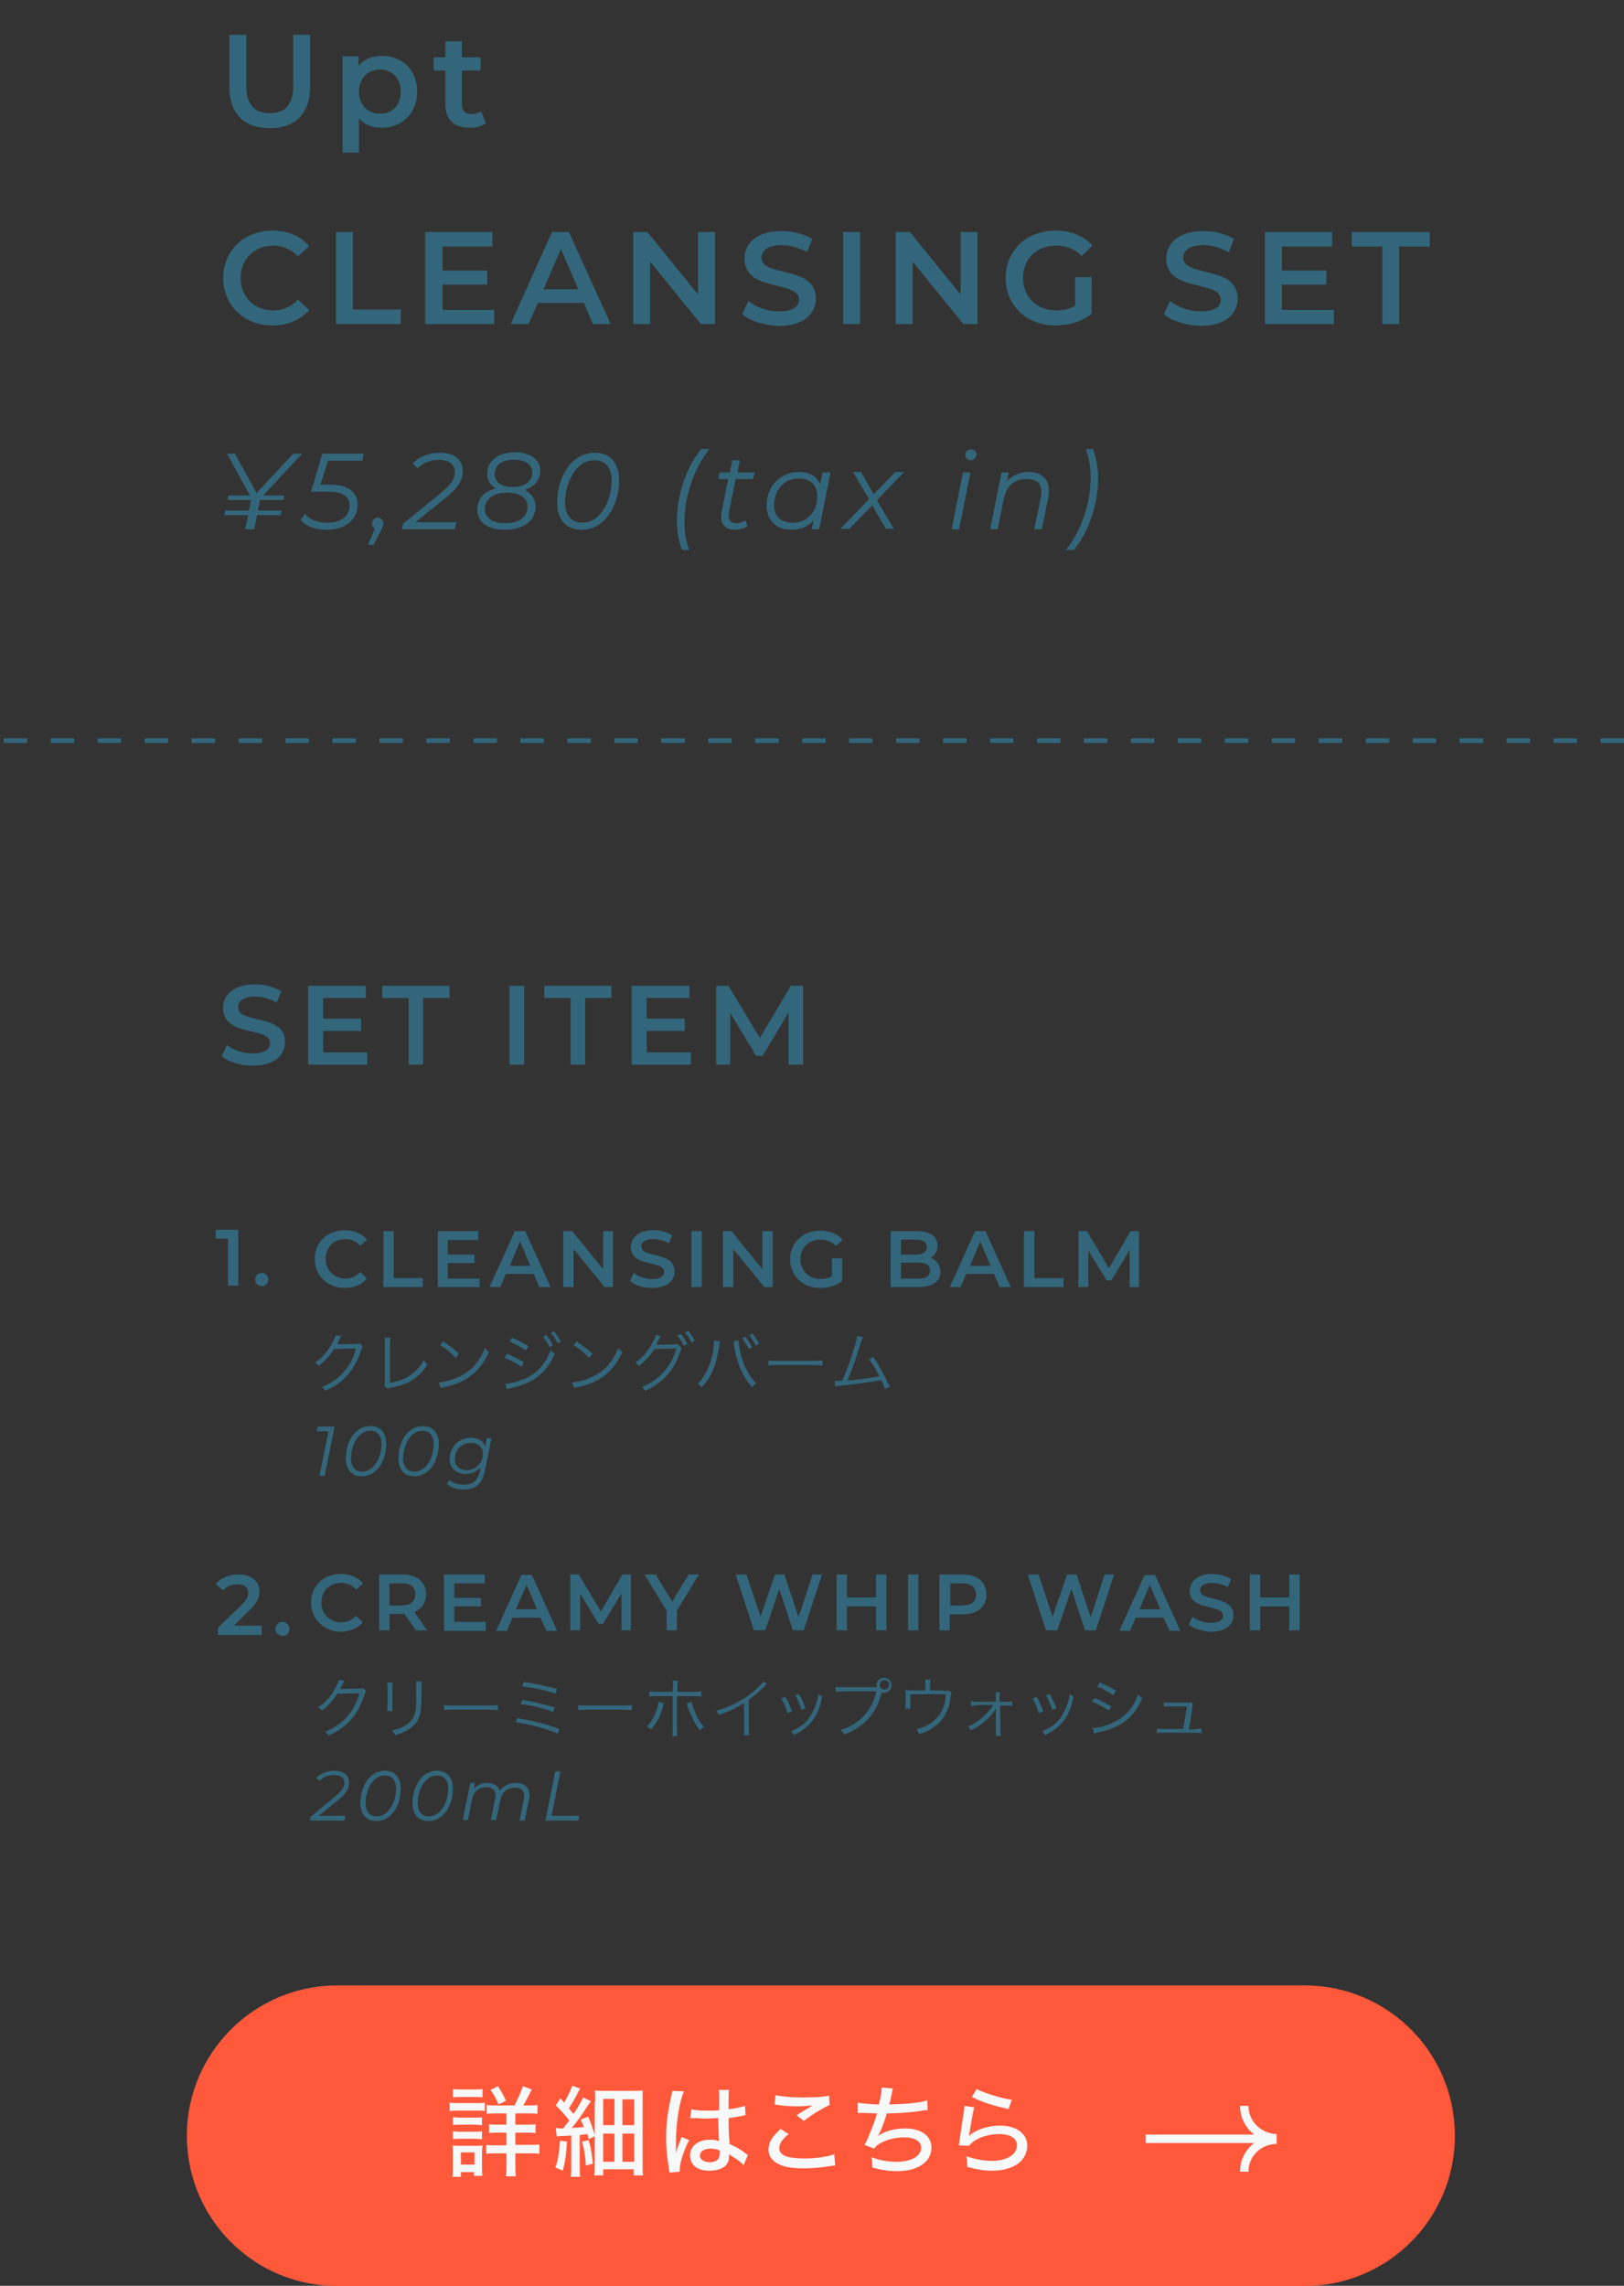 <?xml version="1.0" encoding="utf-8"?>
<!-- Generator: Adobe Illustrator 25.4.1, SVG Export Plug-In . SVG Version: 6.00 Build 0)  -->
<svg version="1.1" id="レイヤー_1" xmlns="http://www.w3.org/2000/svg" xmlns:xlink="http://www.w3.org/1999/xlink" x="0px"
	 y="0px" viewBox="0 0 345.8 486.7" style="enable-background:new 0 0 345.8 486.7;" xml:space="preserve">
<rect x="0" y="0" width="345.8" height="486.7" fill="#333333" stroke="none"/>
<style type="text/css">
	.st0{enable-background:new    ;}
	.st1{fill:#33667A;}
	.st2{fill:none;stroke:#32667A;stroke-dasharray:5;}
	.st3{fill:#FF583B;}
	.st4{fill:#F7F8F8;}
</style>
<g id="グループ_125" transform="translate(0 7)">
	<g id="グループ_127" transform="translate(46.336 -9)">
		<g class="st0">
			<path class="st1" d="M2.5,20.5V9.4h3.6v10.9c0,4,1.8,5.8,5,5.8s5-1.7,5-5.8V9.4h3.6v11.1c0,5.7-3.2,8.8-8.6,8.8
				C5.7,29.3,2.5,26.2,2.5,20.5z"/>
			<path class="st1" d="M42.5,21.5c0,4.6-3.2,7.7-7.6,7.7c-1.9,0-3.6-0.6-4.8-2v7.3h-3.5V14H30v2c1.2-1.4,2.9-2.1,5-2.1
				C39.3,13.9,42.5,16.9,42.5,21.5z M39,21.5c0-2.9-1.9-4.7-4.4-4.7s-4.5,1.8-4.5,4.7c0,2.9,1.9,4.7,4.5,4.7S39,24.4,39,21.5z"/>
			<path class="st1" d="M57.1,28.2c-0.8,0.7-2.1,1-3.4,1c-3.3,0-5.2-1.7-5.2-5V17h-2.5v-2.8h2.5v-3.4h3.5v3.4h4V17h-4v7.1
				c0,1.5,0.7,2.2,2.1,2.2c0.7,0,1.4-0.2,2-0.6L57.1,28.2z"/>
		</g>
		<g class="st0">
			<path class="st1" d="M1.2,61.2c0-5.9,4.5-10.1,10.5-10.1c3.2,0,5.9,1.1,7.8,3.3l-2.4,2.2c-1.4-1.5-3.2-2.3-5.2-2.3
				c-4.1,0-7,2.9-7,6.9s2.9,6.9,7,6.9c2,0,3.8-0.8,5.2-2.3l2.4,2.2c-1.8,2.1-4.6,3.3-7.8,3.3C5.7,71.3,1.2,67.1,1.2,61.2z"/>
			<path class="st1" d="M25.2,51.4h3.6v16.5h10.2V71H25.2V51.4z"/>
			<path class="st1" d="M58.9,67.9V71H44.2V51.4h14.3v3.1H47.9v5.1h9.5v3h-9.5v5.4H58.9z"/>
			<path class="st1" d="M78,66.5h-9.8L66.2,71h-3.8l8.8-19.6h3.6L83.7,71h-3.8L78,66.5z M76.8,63.6L73.1,55l-3.7,8.6H76.8z"/>
			<path class="st1" d="M105.9,51.4V71h-3L92.1,57.7V71h-3.6V51.4h3l10.8,13.3V51.4H105.9z"/>
			<path class="st1" d="M111.7,68.9l1.3-2.8c1.6,1.3,4.1,2.2,6.5,2.2c3.1,0,4.3-1.1,4.3-2.5c0-4.2-11.6-1.5-11.6-8.7
				c0-3.2,2.5-5.9,7.9-5.9c2.4,0,4.8,0.6,6.5,1.7l-1.1,2.8c-1.8-1-3.7-1.5-5.4-1.5c-3,0-4.3,1.2-4.3,2.7c0,4.2,11.6,1.5,11.6,8.7
				c0,3.1-2.5,5.8-7.9,5.8C116.4,71.3,113.3,70.3,111.7,68.9z"/>
			<path class="st1" d="M133.2,51.4h3.6V71h-3.6V51.4z"/>
			<path class="st1" d="M161.8,51.4V71h-3L148,57.7V71h-3.6V51.4h3l10.8,13.3V51.4H161.8z"/>
			<path class="st1" d="M182.7,61h3.4v7.8c-2,1.7-4.9,2.5-7.7,2.5c-6.1,0-10.6-4.2-10.6-10.1c0-5.9,4.5-10.1,10.6-10.1
				c3.3,0,6,1.1,7.9,3.2l-2.3,2.2c-1.5-1.5-3.3-2.2-5.4-2.2c-4.2,0-7.1,2.8-7.1,6.9c0,4,2.9,6.9,7.1,6.9c1.4,0,2.8-0.3,4-1V61z"/>
			<path class="st1" d="M201.5,68.9l1.3-2.8c1.6,1.3,4.1,2.2,6.5,2.2c3.1,0,4.3-1.1,4.3-2.5c0-4.2-11.6-1.5-11.6-8.7
				c0-3.2,2.5-5.9,7.9-5.9c2.4,0,4.8,0.6,6.5,1.7l-1.1,2.8c-1.8-1-3.7-1.5-5.4-1.5c-3,0-4.3,1.2-4.3,2.7c0,4.2,11.6,1.5,11.6,8.7
				c0,3.1-2.5,5.8-7.9,5.8C206.2,71.3,203.1,70.3,201.5,68.9z"/>
			<path class="st1" d="M237.7,67.9V71H223V51.4h14.3v3.1h-10.7v5.1h9.5v3h-9.5v5.4H237.7z"/>
			<path class="st1" d="M248,54.5h-6.5v-3.1h16.6v3.1h-6.5V71H248V54.5z"/>
		</g>
		<g class="st0">
			<path class="st1" d="M9.7,107.5h4.5l-0.2,1h-5l-0.4,2.2h5l-0.2,1h-5l-0.6,3H5.9l0.6-3H1.4l0.2-1h5.1l0.4-2.2H2.1l0.2-1h4.6
				L2,98.6h1.7l4.6,8.4l7.8-8.4H18L9.7,107.5z"/>
			<path class="st1" d="M23.5,100.1l-1.6,5.1h2c4.1,0,5.9,1.7,5.9,4.2c0,3.3-2.6,5.4-6.6,5.4c-2.5,0-4.5-0.8-5.5-2.1l0.9-1.3
				c0.8,1.1,2.5,1.9,4.7,1.9c3,0,4.8-1.4,4.8-3.7c0-1.8-1.3-2.9-4.5-2.9h-3.7l2.4-8.1h8.8l-0.3,1.5H23.5z"/>
			<path class="st1" d="M35.3,113.5c0,0.4-0.1,0.7-0.4,1.2l-1.7,3.3H32l1.5-3.4c-0.4-0.2-0.6-0.6-0.6-1.1c0-0.8,0.6-1.3,1.3-1.3
				C34.8,112.3,35.3,112.8,35.3,113.5z"/>
			<path class="st1" d="M42.1,113.2h8.7l-0.3,1.5H39.2l0.3-1.2l8-6.5c2.3-1.9,3-3,3-4.5c0-1.6-1.1-2.6-3.5-2.6
				c-1.7,0-3.3,0.7-4.4,1.8l-1.1-1c1.3-1.4,3.5-2.3,5.8-2.3c3.2,0,4.9,1.6,4.9,3.9c0,1.8-0.8,3.4-3.5,5.6L42.1,113.2z"/>
			<path class="st1" d="M67.7,109.9c0,3-2.6,4.9-6.5,4.9c-3.7,0-5.9-1.6-5.9-4.3c0-2.3,1.4-3.9,4-4.5c-1.2-0.6-1.9-1.7-1.9-3.1
				c0-2.8,2.4-4.6,5.9-4.6c3.2,0,5.4,1.5,5.4,3.9c0,2-1.2,3.4-3.3,4.1C66.9,107.1,67.7,108.3,67.7,109.9z M66,109.9
				c0-1.8-1.6-3-4.3-3c-3,0-4.8,1.4-4.8,3.5c0,1.8,1.6,3,4.3,3C64.2,113.4,66,112.1,66,109.9z M59,103c0,1.6,1.4,2.7,3.8,2.7
				c2.6,0,4.2-1.2,4.2-3.1c0-1.7-1.5-2.7-3.8-2.7C60.6,99.8,59,101,59,103z"/>
			<path class="st1" d="M72.3,109c0-5.5,3.1-10.6,8-10.6c3.3,0,5.2,2.2,5.2,5.8c0,5.5-3.1,10.6-8,10.6
				C74.2,114.8,72.3,112.7,72.3,109z M83.9,104.3c0-2.8-1.4-4.3-3.7-4.3c-4,0-6.2,4.9-6.2,9c0,2.8,1.4,4.3,3.7,4.3
				C81.6,113.3,83.9,108.4,83.9,104.3z"/>
			<path class="st1" d="M97.8,113c0-5.6,2-11.6,5.2-15.4h1.7c-3.2,4.1-5.3,10-5.3,15.5c0,2,0.3,3.9,1,6h-1.5
				C98.2,117.4,97.8,115.1,97.8,113z"/>
			<path class="st1" d="M108.9,111c0,0.3-0.1,0.5-0.1,0.8c0,1,0.6,1.6,1.7,1.6c0.7,0,1.3-0.2,1.9-0.6l0.4,1.2
				c-0.8,0.6-1.8,0.8-2.7,0.8c-1.8,0-2.9-1-2.9-2.8c0-0.3,0-0.6,0.1-0.9l1.4-7.1h-2.1l0.3-1.4h2.2l0.5-2.6h1.6l-0.5,2.6h3.7L114,104
				h-3.7L108.9,111z"/>
			<path class="st1" d="M130.5,102.6l-2.4,12.1h-1.6l0.4-1.9c-1.1,1.3-2.8,2-4.7,2c-3.1,0-5.3-1.9-5.3-5.1c0-4.1,2.9-7.2,6.8-7.2
				c2.3,0,3.9,0.9,4.6,2.6l0.5-2.5H130.5z M127.7,107.7c0-2.4-1.4-3.8-4-3.8c-3,0-5.2,2.4-5.2,5.7c0,2.4,1.4,3.7,4,3.7
				C125.5,113.3,127.7,111,127.7,107.7z"/>
			<path class="st1" d="M140.4,108.5l3.6,6.1h-1.7l-2.9-5l-4.9,5h-1.9l6.1-6.3l-3.4-5.8h1.7l2.7,4.7l4.6-4.7h1.9L140.4,108.5z"/>
			<path class="st1" d="M158.7,102.6h1.6l-2.4,12.1h-1.6L158.7,102.6z M159.2,98.9c0-0.7,0.5-1.2,1.3-1.2c0.6,0,1.1,0.5,1.1,1
				c0,0.7-0.6,1.3-1.3,1.3C159.6,99.9,159.2,99.4,159.2,98.9z"/>
			<path class="st1" d="M177,106.4c0,0.4,0,0.9-0.1,1.4l-1.4,6.9h-1.6l1.4-6.9c0.1-0.4,0.1-0.8,0.1-1.1c0-1.7-1-2.7-3.1-2.7
				c-2.6,0-4.3,1.4-4.9,4.2l-1.3,6.5h-1.6l2.4-12.1h1.6l-0.4,1.9c1.2-1.4,2.8-2,4.7-2C175.4,102.5,177,104,177,106.4z"/>
			<path class="st1" d="M185.9,103.6c0-2-0.3-3.9-1-6h1.5c0.6,1.7,1.1,4,1.1,6.1c0,5.6-2,11.6-5.2,15.4h-1.7
				C183.9,115.1,185.9,109.1,185.9,103.6z"/>
		</g>
	</g>
	<g class="st0">
		<path class="st1" d="M47.2,217.9l1.1-2.4c1.3,1.1,3.5,1.8,5.5,1.8c2.6,0,3.7-0.9,3.7-2.2c0-3.6-10-1.2-10-7.5c0-2.7,2.2-5,6.8-5
			c2,0,4.1,0.5,5.6,1.5l-1,2.4c-1.5-0.9-3.2-1.3-4.6-1.3c-2.6,0-3.6,1-3.6,2.3c0,3.6,10,1.2,10,7.4c0,2.7-2.2,5-6.8,5
			C51.2,219.9,48.6,219.1,47.2,217.9z"/>
		<path class="st1" d="M78.2,217.1v2.6H65.6v-16.8h12.3v2.6h-9.1v4.4h8.1v2.6h-8.1v4.6H78.2z"/>
		<path class="st1" d="M87,205.5h-5.6v-2.6h14.3v2.6h-5.6v14.2H87V205.5z"/>
		<path class="st1" d="M108.5,202.9h3.1v16.8h-3.1V202.9z"/>
		<path class="st1" d="M121.5,205.5h-5.6v-2.6h14.3v2.6h-5.6v14.2h-3.1V205.5z"/>
		<path class="st1" d="M147.1,217.1v2.6h-12.6v-16.8h12.3v2.6h-9.1v4.4h8.1v2.6h-8.1v4.6H147.1z"/>
		<path class="st1" d="M167.9,219.7l0-11.1l-5.5,9.2H161l-5.5-9.1v11h-3v-16.8h2.6l6.7,11.1l6.6-11.1h2.6l0,16.8H167.9z"/>
	</g>
	<line id="線_4" class="st2" x1="345.8" y1="150.7" x2="0" y2="150.7"/>
	<g id="グループ_169" transform="translate(2.19 415.647)">
		<path id="長方形_54" class="st3" d="M69.6,0.1h206c17.7,0,32,14.3,32,32l0,0c0,17.7-14.3,32-32,32h-206c-17.7,0-32-14.3-32-32
			l0,0C37.6,14.4,52,0.1,69.6,0.1z"/>
		<g id="グループ_168">
			<g id="グループ_90" transform="translate(81.646 19.053)">
				<g class="st0">
					<path class="st4" d="M11.9,6c0.5,0.1,0.9,0.1,1.7,0.1h4.1c0.8,0,1.2,0,1.7-0.1v1.8c-0.4-0.1-0.7-0.1-1.6-0.1h-4.2
						c-0.8,0-1.1,0-1.7,0.1V6z M12.5,21.8c0.1-0.6,0.1-1.3,0.1-2v-3c0-0.7,0-1.2-0.1-1.7c0.6,0.1,1,0.1,1.6,0.1h3.3
						c0.9,0,1.1,0,1.5-0.1c0,0.4-0.1,0.8-0.1,1.6v3.2c0,0.7,0,1.2,0.1,1.7h-1.8v-0.8h-2.8v1H12.5z M12.6,3.1
						c0.5,0.1,0.9,0.1,1.7,0.1h2.9c0.8,0,1.2,0,1.7-0.1v1.8c-0.5-0.1-1-0.1-1.7-0.1h-2.9c-0.7,0-1.2,0-1.7,0.1V3.1z M12.6,9.1
						c0.4,0,0.7,0.1,1.4,0.1h3.4c0.7,0,1,0,1.4-0.1v1.7c-0.5,0-0.7-0.1-1.4-0.1h-3.4c-0.7,0-0.9,0-1.4,0.1V9.1z M12.6,12.1
						c0.4,0,0.7,0.1,1.4,0.1h3.4c0.7,0,1,0,1.4-0.1v1.7c-0.4,0-0.8-0.1-1.4-0.1h-3.4c-0.7,0-0.9,0-1.4,0.1V12.1z M14.3,19.2h2.9
						v-2.6h-2.9V19.2z M25.7,6.6C26.4,5.3,27,4,27.5,2.5l1.9,0.7c-0.8,1.6-1.2,2.3-1.8,3.4h1.1c0.9,0,1.3,0,1.9-0.1v1.9
						c-0.5-0.1-1-0.1-2-0.1h-2.7v2.4h2.3c1,0,1.5,0,2-0.1v1.9c-0.5-0.1-1-0.1-2-0.1h-2.3V15h3c0.8,0,1.4,0,2.1-0.1v2
						c-0.6-0.1-1.2-0.1-2-0.1h-3.1v2.5c0,0.9,0,1.7,0.1,2.4h-2.1c0.1-0.7,0.1-1.5,0.1-2.4v-2.5h-2.2c-1,0-1.5,0-2.1,0.1v-1.9
						c0.6,0.1,1.2,0.1,2.1,0.1h2.2v-2.7h-1.8c-0.9,0-1.4,0-1.9,0.1v-1.9c0.5,0.1,1,0.1,1.9,0.1h1.8V8.3h-2.2c-0.9,0-1.4,0-2,0.1V6.5
						c0.5,0.1,0.9,0.1,1.8,0.1H25.7z M22.3,6.4c-0.5-1.3-0.9-2-1.7-3.1l1.6-0.8c0.7,1.1,1.1,1.8,1.7,3.1L22.3,6.4z"/>
					<path class="st4" d="M36.9,14.3c-0.2,3.1-0.4,4.3-0.9,6.2l-1.6-0.7c0.4-1,0.5-1.5,0.7-2.8c0.2-1.2,0.2-1.8,0.3-2.9L36.9,14.3z
						 M34.5,11.4c0.3,0,0.5,0.1,0.9,0.1c0.2,0,0.3,0,0.7,0c0.5-0.7,0.8-1.1,1.3-1.7c-0.9-1.1-2-2.4-2.9-3.2l1-1.5
						c0.4,0.4,0.5,0.6,0.8,0.9c0.9-1.6,1.4-2.7,1.7-3.6L39.7,3c-0.2,0.3-0.3,0.5-0.6,1.1c-0.6,1.2-1.2,2.2-1.8,3.1
						c0.5,0.6,0.6,0.8,1,1.2c1.3-2,1.8-2.9,2-3.5L42,5.7c-0.2,0.3-0.4,0.5-0.8,1.1c-0.9,1.5-2.2,3.3-3.3,4.6
						c1.3-0.1,1.6-0.1,2.6-0.2c-0.2-0.5-0.3-0.8-0.7-1.6L41.4,9c0.6,1.3,1,2.6,1.5,4.1l-1.4,0.7c-0.1-0.5-0.1-0.7-0.3-1.1
						c-0.6,0.1-0.9,0.1-1.6,0.2v6.7c0,1,0,1.5,0.1,2.2h-2c0.1-0.7,0.1-1.2,0.1-2.2V13c-1.1,0.1-1.3,0.1-2,0.1
						c-0.5,0-0.8,0.1-1.1,0.1L34.5,11.4z M41.5,14c0.5,1.7,0.7,2.9,0.9,5l-1.5,0.4c-0.1-2-0.3-3.3-0.8-5.1L41.5,14z M42.9,5.8
						c0-1,0-1.7-0.1-2.4c0.7,0.1,1.2,0.1,2.3,0.1h5.5c1.3,0,1.8,0,2.4-0.1C53,4.1,53,4.8,53,6v13c0,1.2,0,1.8,0.1,2.5h-2v-1.3h-6.5
						v1.3h-1.9c0.1-0.7,0.1-1.4,0.1-2.4V5.8z M44.6,10.8H47V5.2h-2.4V10.8z M44.6,18.6H47v-6h-2.4V18.6z M48.7,10.8h2.5V5.3h-2.5
						V10.8z M48.7,18.6h2.5v-6h-2.5V18.6z"/>
					<path class="st4" d="M61.8,3.6c-0.9,1.9-1.7,6.8-1.7,10.4c0,0.1,0,0.3,0,0.6c0,0.7,0,0.7,0,1.3c0,0.5,0,0.5,0,0.9h0
						c0.3-1.3,0.4-1.4,1-2.9c0.1-0.3,0.1-0.4,0.2-0.6l1.6,0.7c-1.1,2-2,4.9-2,6.2c0,0.1,0,0.1,0,0.5l-2.2,0.2c0-0.2,0-0.2-0.1-0.8
						c-0.4-2.6-0.6-4.3-0.6-6.5c0-2.9,0.2-4.7,1-8.6c0.2-0.9,0.3-1.2,0.3-1.5L61.8,3.6z M63.4,7.4c1,0.3,2.1,0.3,4.4,0.3
						c0.5,0,0.8,0,1.5-0.1c0-1.9,0-1.9,0-3.3c0-0.4,0-0.7-0.1-1h2.2c-0.1,0.6-0.1,1.5-0.1,2.9c0,0.2,0,0.7,0,1.2
						c1.4-0.1,2.9-0.5,3.5-0.7l0.1,2c-0.2,0-0.2,0-0.6,0.1c-0.7,0.1-2,0.4-3,0.5c0,0.2,0,0.2,0,0.5c0,1.2,0,1.3,0.1,3.5
						c0.1,0.9,0.1,0.9,0.1,1.5c1.5,0.7,2.1,1,3.4,2c0.3,0.2,0.3,0.2,0.5,0.4l-0.9,2.1c-0.4-0.4-1.1-1-1.7-1.4
						c-0.7-0.4-1.2-0.8-1.4-0.9c0,0.1,0,0.1,0,0.4c0,0.6-0.1,1.1-0.3,1.4c-0.5,1.1-2,1.7-3.9,1.7c-2.6,0-4.1-1.2-4.1-3.3
						c0-1.9,1.7-3.3,4.2-3.3c0.8,0,1.5,0.1,2,0.3c-0.1-0.6-0.1-0.6-0.2-4.9c-1.1,0-1.4,0.1-2.1,0.1c-0.8,0-1.7,0-2.5-0.1
						c-0.3,0-0.6,0-0.7,0c-0.2,0-0.3,0-0.4,0c-0.1,0-0.1,0-0.2,0c0,0-0.1,0-0.1,0L63.4,7.4z M67.5,15.8c-1.4,0-2.3,0.6-2.3,1.5
						c0,0.8,0.9,1.4,2.1,1.4c0.8,0,1.5-0.3,1.8-0.7c0.2-0.3,0.3-0.7,0.3-1.3c0-0.1,0-0.5,0-0.5C68.7,15.9,68.2,15.8,67.5,15.8z"/>
					<path class="st4" d="M84.1,12.7c-1.4,1.1-2,2-2,3c0,0.9,0.5,1.4,1.6,1.8c0.7,0.2,2.1,0.4,3.7,0.4c2.5,0,5.1-0.4,6.4-0.9
						l0.2,2.4c-0.3,0-0.4,0-0.8,0.1c-2.2,0.3-3.9,0.5-5.7,0.5c-2.2,0-4-0.2-5.1-0.7c-1.7-0.7-2.6-1.8-2.6-3.3c0-1.5,0.8-2.8,2.6-4.4
						L84.1,12.7z M81.3,4.4c1.2,0.3,3.3,0.5,5.7,0.5c2.9,0,4.4-0.1,5.7-0.4l0.1,2c-1.3,0.6-3.4,1.8-5.5,3.4l-1.5-1.2
						c1.3-0.9,1.6-1,2.4-1.5c0.2-0.1,0.3-0.1,0.5-0.3c0.2-0.1,0.2-0.1,0.4-0.3c-1.1,0.1-2,0.2-3.1,0.2c-1.3,0-3.1-0.1-4.2-0.3
						c-0.4,0-0.4-0.1-0.7-0.1L81.3,4.4z"/>
					<path class="st4" d="M98.8,6c1,0.2,2.3,0.3,4.5,0.4c0.4-1.6,0.6-2.7,0.6-3.6l2.4,0.2c-0.1,0.3-0.1,0.3-0.3,1.3
						c-0.2,1-0.3,1.4-0.5,2.1c3.9-0.1,6.8-0.4,8.1-0.9l0.1,2.1c-0.5,0-0.5,0-2.4,0.3c-1.6,0.2-4.2,0.4-6.3,0.4
						c-0.5,1.7-1.4,4.1-1.9,4.8c1.4-1,3.4-1.6,5.9-1.6c1.6,0,3.1,0.4,4.1,1.2c0.9,0.7,1.4,1.7,1.4,2.9c0,3-2.9,5-7.3,5
						c-1.9,0-3.7-0.3-5.3-0.8c0-1,0-1.2-0.2-2.2c1.8,0.7,3.5,1,5.4,1c3.1,0,5.2-1.2,5.2-3c0-1.4-1.4-2.2-3.7-2.2
						c-1.6,0-3.3,0.4-4.7,1.1c-0.8,0.4-1.2,0.7-1.6,1.3l-2.1-0.8c0.4-0.6,0.7-1.2,1-2c0.7-1.7,1.4-3.5,1.7-4.7
						c-1.1,0-2.2-0.1-3.3-0.1c-0.3,0-0.5,0-0.6,0c0,0-0.1,0-0.2,0L98.8,6z"/>
					<path class="st4" d="M123.6,7c-0.3,1.2-0.6,2.9-1,5.4c-0.1,0.4-0.1,0.5-0.1,0.7c1.3-1.3,4-2.2,6.6-2.2c3.5,0,5.8,1.7,5.8,4.3
						c0,1.5-0.8,3-2.1,3.9c-1.4,0.9-3.1,1.4-5.4,1.4c-1.8,0-2.9-0.2-5.3-0.8c0-1.1,0-1.4-0.2-2.3c1.9,0.7,3.8,1,5.5,1
						c3.1,0,5.3-1.3,5.3-3.3c0-1.5-1.4-2.4-3.8-2.4c-2.6,0-5.3,1-6.4,2.5l-2.2-0.1c0.1-0.4,0.1-0.5,0.2-1.2c0.2-1.5,0.5-3.4,0.9-6
						c0.1-0.5,0.1-0.7,0.1-1.2L123.6,7z M124.1,3.1c1.4,0.8,5.3,2,7.5,2.3l-0.7,2c-3.7-0.9-5.4-1.4-7.8-2.6L124.1,3.1z"/>
				</g>
				<path id="パス_394" class="st4" d="M182,6.7h-1.8c0,2.4,1.1,4.6,3,6.1h-23.1v1.8h23.1c-1.9,1.5-3,3.7-3,6.1h1.8
					c0-3.3,2.7-5.9,6-5.9c0,0,0,0,0,0v-2.1C184.7,12.6,182,10,182,6.7L182,6.7z"/>
			</g>
		</g>
	</g>
	<g id="グループ_266" transform="translate(45.836 321.375)">
		<g id="グループ_89" transform="translate(0 -70.633)">
			<g class="st0">
				<path class="st1" d="M4.9,4.1V16H2.7V6H0.1V4.1H4.9z"/>
				<path class="st1" d="M8.5,14.7c0-0.8,0.6-1.4,1.4-1.4c0.8,0,1.4,0.6,1.4,1.4c0,0.8-0.6,1.4-1.4,1.4C9.1,16.1,8.5,15.5,8.5,14.7z
					"/>
			</g>
			<g class="st0">
				<path class="st1" d="M25.4,46l-2.1,10.5h-1.1l1.9-9.5h-2.5l0.2-1H25.4z"/>
				<path class="st1" d="M27.8,52.8c0-3.6,2-6.9,5.2-6.9c2.1,0,3.4,1.4,3.4,3.8c0,3.6-2,6.9-5.2,6.9C29.1,56.6,27.8,55.2,27.8,52.8z
					 M35.4,49.7c0-1.8-0.9-2.8-2.4-2.8c-2.6,0-4.1,3.2-4.1,5.9c0,1.8,0.9,2.8,2.4,2.8C33.9,55.6,35.4,52.4,35.4,49.7z"/>
				<path class="st1" d="M39,52.8c0-3.6,2-6.9,5.2-6.9c2.1,0,3.4,1.4,3.4,3.8c0,3.6-2,6.9-5.2,6.9C40.2,56.6,39,55.2,39,52.8z
					 M46.5,49.7c0-1.8-0.9-2.8-2.4-2.8c-2.6,0-4.1,3.2-4.1,5.9c0,1.8,0.9,2.8,2.4,2.8C45.1,55.6,46.5,52.4,46.5,49.7z"/>
				<path class="st1" d="M58.8,48.6l-1.4,6.9c-0.6,2.8-2,3.9-4.6,3.9c-1.5,0-2.7-0.4-3.5-1.2l0.6-0.8c0.6,0.6,1.7,1,3,1
					c2,0,3-0.9,3.4-2.8l0.2-0.9c-0.8,0.8-1.8,1.4-3.1,1.4c-2.1,0-3.5-1.2-3.5-3.2c0-2.5,1.9-4.5,4.5-4.5c1.5,0,2.6,0.6,3.1,1.8
					l0.3-1.7H58.8z M57,51.8c0-1.4-1-2.3-2.6-2.3c-2,0-3.4,1.5-3.4,3.5c0,1.4,1,2.3,2.6,2.3C55.5,55.2,57,53.8,57,51.8z"/>
			</g>
			<g class="st0">
				<path class="st1" d="M26.8,26.7c-0.1,0.2-0.1,0.2-0.3,0.6c-0.4,0.8-0.5,1-0.6,1.2c0.2,0,0.2,0,4.2-0.1c0.5,0,0.5,0,0.7-0.1
					l0.6,0.6c-0.1,0.2-0.1,0.2-0.3,0.7c-0.6,2-1.6,3.9-2.8,5.3c-1.3,1.5-2.8,2.6-4.9,3.5c-0.2-0.4-0.3-0.5-0.7-0.8
					c2.1-0.9,3.6-1.9,4.9-3.5c1.1-1.3,1.9-2.9,2.4-4.7l-4.7,0.1c-0.9,1.4-2,2.6-3.3,3.6c-0.2-0.3-0.4-0.5-0.8-0.7
					c1.5-1,2.5-2.1,3.5-3.8c0.5-0.9,0.8-1.6,0.9-2L26.8,26.7z"/>
				<path class="st1" d="M37.3,27.1c0,0.3-0.1,0.7-0.1,1.2l0,8.4c1.6-0.3,2.9-0.7,4-1.4c1.4-0.9,2.3-1.9,3.2-3.4
					c0.4,0.5,0.4,0.6,0.8,0.9c-1.9,2.9-4,4.2-7.7,4.9c-0.5,0.1-0.6,0.1-0.8,0.2L36,37.3c0.1-0.2,0.1-0.4,0.1-0.9l0-8v-0.5
					c0-0.3,0-0.4,0-0.8H37.3z"/>
				<path class="st1" d="M47.6,36.6c1.1,0,2.8-0.5,4.1-1.1c2.7-1.2,4.6-3.3,5.7-6.2c0.3,0.4,0.5,0.6,0.9,0.8
					c-1.1,2.4-2.4,4.1-4.3,5.4c-1.4,1-2.9,1.6-5.2,2.1c-0.4,0.1-0.5,0.1-0.8,0.2L47.6,36.6z M48.5,27.9c1.5,1,2.4,1.6,3.4,2.6
					l-0.7,0.9c-1-1.1-2.1-2-3.3-2.7L48.5,27.9z"/>
				<path class="st1" d="M62.1,30.5c1.2,0.5,2.5,1.1,3.6,1.8l-0.5,1c-0.8-0.6-2.4-1.5-3.6-1.9L62.1,30.5z M61.7,36.9
					C61.7,36.9,61.8,36.9,61.7,36.9c0.9,0,2.5-0.4,3.8-0.9c2.7-1,4.9-3.3,5.9-6.3c0.3,0.4,0.5,0.5,0.9,0.8c-1.8,4.2-4.7,6.4-9.7,7.4
					c-0.3,0.1-0.3,0.1-0.5,0.1L61.7,36.9z M63.2,27.1c1.3,0.5,2.4,1.1,3.5,1.8l-0.6,0.9c-0.8-0.6-2.6-1.6-3.4-1.9L63.2,27.1z
					 M70.5,26.5c0.6,0.8,1,1.3,1.4,2.2l-0.7,0.4c-0.4-0.7-1-1.8-1.4-2.2L70.5,26.5z M72.1,25.7c0.6,0.8,1,1.3,1.5,2.2l-0.7,0.4
					c-0.3-0.7-0.9-1.6-1.4-2.2L72.1,25.7z"/>
				<path class="st1" d="M76,36.6c1.1,0,2.8-0.5,4.1-1.1c2.7-1.2,4.6-3.3,5.7-6.2c0.3,0.4,0.5,0.6,0.9,0.8c-1.1,2.4-2.4,4.1-4.3,5.4
					c-1.4,1-2.9,1.6-5.2,2.1c-0.4,0.1-0.5,0.1-0.8,0.2L76,36.6z M76.9,27.9c1.5,1,2.4,1.6,3.4,2.6l-0.7,0.9c-1-1.1-2.1-2-3.3-2.7
					L76.9,27.9z"/>
				<path class="st1" d="M94.8,26.8c-0.1,0.2-0.1,0.2-0.3,0.6c-0.4,0.7-0.5,1-0.6,1.2c0.1,0,0.2,0,0.5,0l3.4-0.1
					c0.5,0,0.5,0,0.7-0.1l0.8,0.9c-0.1,0.2-0.1,0.2-0.2,0.5c-1.3,4.1-3.7,6.9-7.6,8.6c-0.2-0.4-0.4-0.6-0.7-0.8
					c3.6-1.4,6.3-4.3,7.4-8.2l-4.7,0.1c-0.8,1.3-2.1,2.7-3.3,3.6c-0.2-0.3-0.4-0.5-0.8-0.7c1.4-0.9,2.5-2.1,3.5-3.9
					c0.6-1,0.9-1.7,0.9-2L94.8,26.8z M99.1,26.3c0.7,0.8,1,1.3,1.4,2.1l-0.7,0.4c-0.4-0.7-1-1.7-1.4-2.2L99.1,26.3z M100.7,25.6
					c0.7,0.9,0.9,1.2,1.4,2.1l-0.7,0.4c-0.3-0.7-0.8-1.5-1.4-2.1L100.7,25.6z"/>
				<path class="st1" d="M107.5,27.9c-0.1,0.2-0.1,0.2-0.2,1c-0.6,4-1.7,6.7-3.7,8.7c-0.4-0.4-0.5-0.5-0.9-0.7
					c0.9-0.8,1.4-1.6,2-2.8c0.7-1.4,1.2-3,1.4-4.9c0.1-0.6,0.1-1.1,0.1-1.3c0,0,0-0.1,0-0.2L107.5,27.9z M111.4,27.6
					c0,0.6,0.3,2.2,0.6,3.4c0.7,2.5,1.8,4.5,3.2,5.8c-0.4,0.2-0.5,0.4-0.9,0.8c-1.9-2-3.3-5.2-3.8-8.8c-0.1-0.5-0.1-0.7-0.2-0.9
					L111.4,27.6z M112.9,26.9c0.6,0.8,1,1.4,1.4,2.2l-0.7,0.4c-0.3-0.7-1-1.8-1.4-2.3L112.9,26.9z M114.4,26.2
					c0.6,0.8,1,1.3,1.4,2.2l-0.7,0.4c-0.3-0.7-0.9-1.6-1.4-2.2L114.4,26.2z"/>
				<path class="st1" d="M117.8,31.9c0.4,0.1,0.8,0.1,1.7,0.1h8.1c1,0,1.3,0,1.7-0.1V33c-0.4,0-0.8-0.1-1.7-0.1h-8.1
					c-1,0-1.3,0-1.7,0.1V31.9z"/>
				<path class="st1" d="M137.9,27c-0.1,0.3-0.2,0.5-0.4,1c-1,3.4-2,6.1-2.9,8.2c1.9-0.1,5.2-0.6,6.8-0.9c-0.7-1.5-1.5-2.7-2.2-3.6
					l0.9-0.5c1.1,1.5,2.5,4.1,3.5,6.3l-1,0.5c-0.3-0.8-0.5-1.2-0.8-1.9c-2.4,0.5-5.1,0.8-8.6,1.2c-0.5,0-0.9,0.1-1.2,0.2l-0.1-1.2
					c0.3,0,0.3,0,0.4,0c0.1,0,0.9,0,1.2-0.1c0.9-2,1.4-3.4,2.1-5.5c0.7-2.1,1-3.2,1.1-4L137.9,27z"/>
			</g>
			<g class="st0">
				<path class="st1" d="M21.2,10.3c0-3.6,2.7-6.1,6.4-6.1c1.9,0,3.6,0.7,4.7,2l-1.4,1.3c-0.9-0.9-1.9-1.4-3.2-1.4
					c-2.5,0-4.2,1.7-4.2,4.2c0,2.4,1.8,4.2,4.2,4.2c1.2,0,2.3-0.5,3.2-1.4l1.4,1.4c-1.1,1.3-2.8,2-4.7,2
					C23.9,16.5,21.2,13.9,21.2,10.3z"/>
				<path class="st1" d="M35.8,4.4H38v10h6.2v1.9h-8.4V4.4z"/>
				<path class="st1" d="M56.3,14.4v1.9h-8.9V4.4H56v1.9h-6.5v3.1h5.7v1.8h-5.7v3.3H56.3z"/>
				<path class="st1" d="M67.8,13.5h-5.9l-1.2,2.8h-2.3l5.4-11.9h2.2l5.4,11.9H69L67.8,13.5z M67.1,11.8l-2.2-5.2l-2.2,5.2H67.1z"/>
				<path class="st1" d="M84.7,4.4v11.9h-1.8l-6.6-8.1v8.1h-2.2V4.4H76l6.6,8.1V4.4H84.7z"/>
				<path class="st1" d="M88.3,15l0.8-1.7c1,0.8,2.5,1.3,3.9,1.3c1.9,0,2.6-0.7,2.6-1.5c0-2.6-7.1-0.9-7.1-5.3
					c0-1.9,1.5-3.6,4.8-3.6c1.4,0,2.9,0.4,4,1.1L96.6,7c-1.1-0.6-2.2-0.9-3.3-0.9c-1.8,0-2.6,0.7-2.6,1.6c0,2.5,7.1,0.9,7.1,5.3
					c0,1.9-1.5,3.5-4.8,3.5C91.1,16.5,89.3,15.9,88.3,15z"/>
				<path class="st1" d="M101.4,4.4h2.2v11.9h-2.2V4.4z"/>
				<path class="st1" d="M118.7,4.4v11.9h-1.8l-6.6-8.1v8.1h-2.2V4.4h1.8l6.6,8.1V4.4H118.7z"/>
				<path class="st1" d="M131.4,10.2h2.1V15c-1.2,1-3,1.5-4.7,1.5c-3.7,0-6.4-2.6-6.4-6.1s2.7-6.1,6.4-6.1c2,0,3.7,0.7,4.8,1.9
					l-1.4,1.4c-0.9-0.9-2-1.4-3.3-1.4c-2.5,0-4.3,1.7-4.3,4.2c0,2.4,1.8,4.2,4.3,4.2c0.8,0,1.7-0.2,2.4-0.6V10.2z"/>
				<path class="st1" d="M154.4,13.1c0,2-1.6,3.2-4.7,3.2h-5.9V4.4h5.6c2.9,0,4.4,1.2,4.4,3.1c0,1.2-0.6,2.1-1.5,2.6
					C153.5,10.5,154.4,11.5,154.4,13.1z M146,6.1v3.3h3.1c1.5,0,2.4-0.5,2.4-1.6c0-1.1-0.9-1.6-2.4-1.6H146z M152.2,12.8
					c0-1.2-0.9-1.7-2.6-1.7H146v3.4h3.6C151.2,14.6,152.2,14,152.2,12.8z"/>
				<path class="st1" d="M165.8,13.5h-5.9l-1.2,2.8h-2.3l5.4-11.9h2.2l5.4,11.9H167L165.8,13.5z M165.1,11.8l-2.2-5.2l-2.2,5.2
					H165.1z"/>
				<path class="st1" d="M172.2,4.4h2.2v10h6.2v1.9h-8.4V4.4z"/>
				<path class="st1" d="M194.7,16.3l0-7.9l-3.9,6.5h-1l-3.9-6.4v7.8h-2.1V4.4h1.8l4.7,7.9l4.6-7.9h1.8l0,11.9H194.7z"/>
			</g>
		</g>
		<g id="グループ_88" transform="translate(0 -70.633)">
			<g class="st0">
				<path class="st1" d="M9.9,88.4v2H0.6v-1.6l5-4.8c1.2-1.2,1.4-1.9,1.4-2.6c0-1.2-0.8-1.8-2.3-1.8c-1.2,0-2.3,0.4-3,1.3l-1.6-1.3
					c1-1.3,2.7-2.1,4.8-2.1c2.7,0,4.5,1.4,4.5,3.6c0,1.2-0.3,2.3-2.1,4L4,88.4H9.9z"/>
				<path class="st1" d="M12.8,89.1c0-0.9,0.7-1.5,1.5-1.5c0.8,0,1.5,0.6,1.5,1.5c0,0.9-0.7,1.5-1.5,1.5
					C13.5,90.5,12.8,89.9,12.8,89.1z"/>
			</g>
			<g class="st0">
				<path class="st1" d="M22,128.9h5.7l-0.2,1h-7.4l0.2-0.8l5.2-4.3c1.5-1.2,2-2,2-2.9c0-1-0.7-1.7-2.3-1.7c-1.1,0-2.2,0.4-2.9,1.2
					l-0.8-0.6c0.9-0.9,2.3-1.5,3.8-1.5c2.1,0,3.2,1,3.2,2.5c0,1.2-0.5,2.2-2.3,3.7L22,128.9z"/>
				<path class="st1" d="M30.9,126.2c0-3.6,2-6.9,5.2-6.9c2.1,0,3.4,1.4,3.4,3.8c0,3.6-2,6.9-5.2,6.9
					C32.2,130,30.9,128.6,30.9,126.2z M38.5,123.1c0-1.8-0.9-2.8-2.4-2.8c-2.6,0-4.1,3.2-4.1,5.9c0,1.8,0.9,2.8,2.4,2.8
					C37,129,38.5,125.8,38.5,123.1z"/>
				<path class="st1" d="M42,126.2c0-3.6,2-6.9,5.2-6.9c2.1,0,3.4,1.4,3.4,3.8c0,3.6-2,6.9-5.2,6.9C43.3,130,42,128.6,42,126.2z
					 M49.6,123.1c0-1.8-0.9-2.8-2.4-2.8c-2.6,0-4.1,3.2-4.1,5.9c0,1.8,0.9,2.8,2.4,2.8C48.1,129,49.6,125.8,49.6,123.1z"/>
				<path class="st1" d="M66.9,124.5c0,0.3,0,0.6-0.1,0.9l-0.9,4.5h-1.1l0.9-4.5c0.1-0.3,0.1-0.5,0.1-0.7c0-1.1-0.6-1.8-2-1.8
					c-1.6,0-2.7,0.9-3.1,2.6l-0.9,4.3h-1.1l0.9-4.5c0-0.3,0.1-0.5,0.1-0.7c0-1.1-0.6-1.8-2-1.8c-1.6,0-2.7,0.9-3.1,2.8l-0.8,4.2
					h-1.1l1.6-7.9h1l-0.3,1.3c0.8-0.9,1.8-1.3,3-1.3c1.3,0,2.2,0.6,2.6,1.6c0.8-1,1.9-1.6,3.3-1.6C65.9,121.9,66.9,122.9,66.9,124.5
					z"/>
				<path class="st1" d="M72.4,119.4h1.1l-1.9,9.5h5.9l-0.2,1h-7L72.4,119.4z"/>
			</g>
			<g class="st0">
				<path class="st1" d="M27.5,100.1c-0.1,0.2-0.1,0.2-0.3,0.6c-0.4,0.8-0.5,1-0.6,1.2c0.2,0,0.2,0,4.2-0.1c0.5,0,0.5,0,0.7-0.1
					l0.6,0.6c-0.1,0.2-0.1,0.2-0.3,0.7c-0.6,2-1.6,3.9-2.8,5.3c-1.3,1.5-2.8,2.6-4.9,3.5c-0.2-0.4-0.3-0.5-0.7-0.8
					c2.1-0.9,3.6-1.9,4.9-3.5c1.1-1.3,1.9-2.9,2.4-4.7l-4.7,0.1c-0.9,1.4-2,2.6-3.3,3.6c-0.2-0.3-0.4-0.5-0.8-0.7
					c1.5-1,2.5-2.1,3.5-3.8c0.5-0.9,0.8-1.6,0.9-2L27.5,100.1z"/>
				<path class="st1" d="M37.8,100.4c0,0.3-0.1,0.5-0.1,1.2v3.8c0,0.7,0,0.8,0.1,1.2h-1.2c0-0.3,0.1-0.6,0.1-1.2v-3.7
					c0-0.6,0-0.8-0.1-1.2H37.8z M44,100.4c-0.1,0.3-0.1,0.5-0.1,1.2v1.7c0,2.2-0.1,3.5-0.4,4.3c-0.4,1.3-1.3,2.3-2.7,3.1
					c-0.7,0.4-1.4,0.7-2.5,1c-0.2-0.4-0.2-0.5-0.6-1c1.3-0.3,1.9-0.5,2.7-1c1.3-0.8,2-1.7,2.2-3c0.2-0.8,0.2-1.4,0.2-3.6v-1.6
					c0-0.7,0-0.9-0.1-1.2H44z"/>
				<path class="st1" d="M48.7,105.3c0.4,0.1,0.8,0.1,1.7,0.1h8.1c1,0,1.3,0,1.7-0.1v1.1c-0.4,0-0.8-0.1-1.7-0.1h-8.1
					c-1,0-1.3,0-1.7,0.1V105.3z"/>
				<path class="st1" d="M64.3,108.1c3.5,0.6,6,1.2,9,2.3l-0.4,1c-1.3-0.6-2.5-1-4.7-1.6c-1.7-0.4-2.8-0.6-4.2-0.9L64.3,108.1z
					 M65.4,104.2c2.4,0.4,4.4,0.9,6.9,1.6l-0.4,1c-2-0.8-4.4-1.4-6.9-1.7L65.4,104.2z M65.7,100.4c2.3,0.3,4.5,0.8,7.1,1.5l-0.4,1
					c-1.8-0.7-4.8-1.3-7.1-1.6L65.7,100.4z"/>
				<path class="st1" d="M77.2,105.3c0.4,0.1,0.8,0.1,1.7,0.1h8.1c1,0,1.3,0,1.7-0.1v1.1c-0.4,0-0.8-0.1-1.7-0.1H79
					c-1,0-1.3,0-1.7,0.1V105.3z"/>
				<path class="st1" d="M95.5,104.9c-0.1,0.2-0.1,0.2-0.2,0.8c-0.5,1.9-1.3,3.4-2.5,4.8c-0.3-0.3-0.5-0.4-0.9-0.6
					c0.6-0.6,0.9-1.1,1.3-1.8c0.7-1.2,1.1-2.6,1.2-3.5L95.5,104.9z M97.5,101.5c0-0.7,0-1.1-0.1-1.4h1.1c-0.1,0.4-0.1,0.6-0.1,1.5
					v0.9h3.5c0.8,0,1.1,0,1.6-0.1v1.1c-0.5-0.1-0.9-0.1-1.6-0.1h-3.6v7c0,0.8,0,1.1,0.1,1.5h-1.1c0.1-0.4,0.1-0.7,0.1-1.5v-7h-3.4
					c-0.7,0-1.1,0-1.6,0.1v-1.1c0.5,0.1,0.8,0.1,1.6,0.1h3.4V101.5z M101.4,104.6c0.1,0.4,0.2,0.8,0.5,1.6c0.6,1.6,1.2,2.7,2.2,3.8
					c-0.4,0.2-0.5,0.3-0.9,0.7c-0.7-0.9-1-1.5-1.5-2.4c-0.3-0.7-0.8-1.7-1-2.4c-0.2-0.4-0.2-0.7-0.4-0.9L101.4,104.6z"/>
				<path class="st1" d="M117.5,100.8c-0.3,0.2-0.3,0.2-0.6,0.6c-0.9,0.9-2.1,1.9-3.3,2.8v6c0,0.8,0,1.1,0.1,1.5h-1.2
					c0.1-0.4,0.1-0.7,0.1-1.5v-5.3c-1.8,1.1-2.8,1.6-5.4,2.5c-0.2-0.4-0.3-0.6-0.5-0.9c2.6-0.7,5.1-1.9,7.3-3.6c1.3-1,2.3-2,2.7-2.6
					L117.5,100.8z"/>
				<path class="st1" d="M121.4,103.6c0.6,1,0.9,1.6,1.4,3.1l-1,0.3c-0.3-1.2-0.7-2.2-1.3-3.1L121.4,103.6z M129.3,103.5
					c-0.1,0.2-0.1,0.2-0.3,1.1c-0.2,1-0.7,2.3-1.2,3.1c-1,1.7-2.5,3-4.6,4c-0.2-0.3-0.3-0.5-0.6-0.8c2.2-1,3.5-2,4.4-3.7
					c0.5-0.9,0.9-1.9,1.2-3c0.1-0.5,0.2-0.8,0.2-1v-0.1c0,0,0,0,0-0.1L129.3,103.5z M124.3,103c0.7,1.3,1,1.9,1.4,3l-0.9,0.3
					c-0.3-1-0.7-2-1.3-3.1L124.3,103z"/>
				<path class="st1" d="M140.9,101.5c0-0.2-0.1-0.3-0.1-0.4c0-0.9,0.7-1.6,1.6-1.6c0.9,0,1.6,0.7,1.6,1.6c0,0.9-0.7,1.6-1.6,1.6
					c-0.2,0-0.3,0-0.5-0.1c0,0,0,0,0,0.1c-0.7,2.5-1.6,4.2-2.9,5.6c-1.5,1.5-3,2.5-5.1,3.3c-0.2-0.4-0.4-0.6-0.7-1
					c1.9-0.5,3.9-1.8,5.1-3.2c1.1-1.3,2-2.9,2.5-5h-7.1c-0.8,0-1.1,0-1.6,0.1v-1.1c0.5,0.1,0.8,0.1,1.6,0.1h6.9H140.9z M141.5,101
					c0,0.6,0.4,1,1,1c0.5,0,1-0.4,1-1c0-0.5-0.4-1-1-1C141.9,100,141.5,100.5,141.5,101z"/>
				<path class="st1" d="M155,102.3c0.9,0,0.9,0,1.2-0.1l0.6,0.5c-0.1,0.2-0.1,0.2-0.3,1.4c-0.3,2.1-1.2,3.8-2.5,5.1
					c-1.1,1-2.4,1.8-4.1,2.3c-0.2-0.4-0.3-0.6-0.6-1c1.3-0.4,2.2-0.7,3.1-1.4c2-1.4,3-3.3,3.2-6.1h-7.6v2.1c0,0.4,0,0.8,0,1h-1.1
					c0-0.2,0.1-0.7,0.1-1v-1.9c0-0.4,0-0.8-0.1-1.1c0.4,0,0.8,0.1,1.3,0.1h3v-1.4c0-0.4,0-0.6-0.1-0.9h1.2c0,0.3-0.1,0.5-0.1,0.9
					v1.4H155z"/>
				<path class="st1" d="M162.2,105.4c-0.6,0-0.9,0-1.3,0.1v-1c0.4,0.1,0.6,0.1,1.2,0.1h4.1l0-1c0-0.5,0-0.7-0.1-1h1
					c0,0.3-0.1,0.4-0.1,0.8v0.2l0,1h1.4c0.7,0,0.9,0,1.3-0.1v1c-0.3-0.1-0.7-0.1-1.3-0.1h-1.3l0.1,5.4c0,0.6,0,0.8,0.1,1.1h-1.1
					c0-0.4,0-0.5,0-1v-0.1l0-4.2c0,0,0-0.4,0.1-0.8c0,0,0,0-0.1,0.2c-0.8,1.6-2.7,3.4-5.3,4.7c-0.2-0.3-0.3-0.5-0.6-0.8
					c1.1-0.5,2.1-1.1,3.2-2.1c0.9-0.8,1.6-1.6,2.2-2.5H162.2z"/>
				<path class="st1" d="M174.9,103.6c0.6,1,0.9,1.6,1.4,3.1l-1,0.3c-0.3-1.2-0.7-2.2-1.3-3.1L174.9,103.6z M182.8,103.5
					c-0.1,0.2-0.1,0.2-0.3,1.1c-0.2,1-0.7,2.3-1.2,3.1c-1,1.7-2.5,3-4.6,4c-0.2-0.3-0.3-0.5-0.6-0.8c2.2-1,3.5-2,4.4-3.7
					c0.5-0.9,0.9-1.9,1.2-3c0.1-0.5,0.2-0.8,0.2-1v-0.1c0,0,0,0,0-0.1L182.8,103.5z M177.7,103c0.7,1.3,1,1.9,1.4,3l-0.9,0.3
					c-0.3-1-0.7-2-1.3-3.1L177.7,103z"/>
				<path class="st1" d="M187.2,103.8c1.3,0.5,2.3,1.1,3.6,1.8l-0.5,0.9c-1-0.7-2.3-1.4-3.6-1.9L187.2,103.8z M186.8,110.2
					c0.9,0,2.4-0.3,3.8-0.9c1.7-0.7,3.1-1.7,4.2-3.1c0.8-1,1.2-1.9,1.7-3.1c0.4,0.4,0.5,0.5,0.9,0.7c-1.2,2.9-2.9,4.8-5.4,6
					c-1,0.5-2.4,1-3.5,1.2c-0.2,0-0.5,0.1-0.8,0.2c-0.3,0.1-0.3,0.1-0.5,0.2L186.8,110.2z M188.3,100.5c1.4,0.6,2.3,1,3.5,1.8
					l-0.6,0.9c-1-0.7-2.4-1.5-3.4-1.8L188.3,100.5z"/>
				<path class="st1" d="M208.7,110.4c0.7,0,0.9,0,1.3-0.1v1c-0.3-0.1-0.7-0.1-1.3-0.1h-6.9c-0.6,0-0.9,0-1.3,0.1v-1
					c0.4,0.1,0.6,0.1,1.3,0.1h4.3c0.3-1.5,0.6-3.6,0.8-4.8h-3.7c-0.8,0-0.9,0-1.2,0.1v-1c0.3,0.1,0.7,0.1,1.2,0.1h3.8
					c0.3,0,0.5,0,0.7-0.1l0.5,0.4c-0.1,0.2-0.1,0.3-0.2,1c-0.3,2.2-0.4,2.9-0.7,4.4H208.7z"/>
			</g>
			<g class="st0">
				<path class="st1" d="M20.4,83.5c0-3.6,2.7-6.1,6.4-6.1c1.9,0,3.6,0.7,4.7,2L30,80.7c-0.9-0.9-1.9-1.4-3.2-1.4
					c-2.5,0-4.2,1.7-4.2,4.2c0,2.4,1.8,4.2,4.2,4.2c1.2,0,2.3-0.5,3.2-1.4l1.4,1.4c-1.1,1.3-2.8,2-4.7,2
					C23.1,89.6,20.4,87,20.4,83.5z"/>
				<path class="st1" d="M42.7,89.4l-2.4-3.5c-0.2,0-0.3,0-0.5,0h-2.7v3.5h-2.2V77.5h4.9c3.1,0,5.1,1.6,5.1,4.2
					c0,1.8-0.9,3.1-2.5,3.8l2.7,3.9H42.7z M39.7,79.4h-2.6v4.7h2.6c1.9,0,2.9-0.9,2.9-2.4S41.7,79.4,39.7,79.4z"/>
				<path class="st1" d="M57.6,87.6v1.9h-8.9V77.5h8.7v1.9h-6.5v3.1h5.7v1.8h-5.7v3.3H57.6z"/>
				<path class="st1" d="M69.2,86.7h-5.9l-1.2,2.8h-2.3l5.4-11.9h2.2l5.4,11.9h-2.3L69.2,86.7z M68.5,84.9l-2.2-5.2L64,84.9H68.5z"
					/>
				<path class="st1" d="M86.5,89.4l0-7.9l-3.9,6.5h-1l-3.9-6.4v7.8h-2.1V77.5h1.8l4.7,7.9l4.6-7.9h1.8l0,11.9H86.5z"/>
				<path class="st1" d="M98.3,85.2v4.2h-2.2v-4.2l-4.7-7.7h2.4l3.5,5.8l3.5-5.8h2.2L98.3,85.2z"/>
				<path class="st1" d="M129.2,77.5l-3.9,11.9h-2.3l-2.9-8.8l-3,8.8h-2.4l-3.9-11.9h2.3l3,9l3.1-9h2l3,9.1l3-9.1H129.2z"/>
				<path class="st1" d="M142.9,77.5v11.9h-2.2v-5.1h-6.2v5.1h-2.2V77.5h2.2v4.9h6.2v-4.9H142.9z"/>
				<path class="st1" d="M147.5,77.5h2.2v11.9h-2.2V77.5z"/>
				<path class="st1" d="M164.2,81.8c0,2.6-1.9,4.2-5.1,4.2h-2.7v3.4h-2.2V77.5h4.9C162.3,77.5,164.2,79.1,164.2,81.8z M162,81.8
					c0-1.5-1-2.4-2.9-2.4h-2.6v4.7h2.6C161,84.1,162,83.3,162,81.8z"/>
				<path class="st1" d="M191.4,77.5l-3.9,11.9h-2.3l-2.9-8.8l-3,8.8h-2.4l-3.9-11.9h2.3l3,9l3.1-9h2l3,9.1l3-9.1H191.4z"/>
				<path class="st1" d="M201.9,86.7H196l-1.2,2.8h-2.3l5.4-11.9h2.2l5.4,11.9h-2.3L201.9,86.7z M201.2,84.9l-2.2-5.2l-2.2,5.2
					H201.2z"/>
				<path class="st1" d="M207.3,88.2l0.8-1.7c1,0.8,2.5,1.3,3.9,1.3c1.9,0,2.6-0.7,2.6-1.5c0-2.6-7.1-0.9-7.1-5.3
					c0-1.9,1.5-3.6,4.8-3.6c1.4,0,2.9,0.4,4,1.1l-0.7,1.7c-1.1-0.6-2.2-0.9-3.3-0.9c-1.8,0-2.6,0.7-2.6,1.6c0,2.5,7.1,0.9,7.1,5.3
					c0,1.9-1.5,3.5-4.8,3.5C210.1,89.6,208.3,89,207.3,88.2z"/>
				<path class="st1" d="M230.9,77.5v11.9h-2.2v-5.1h-6.2v5.1h-2.2V77.5h2.2v4.9h6.2v-4.9H230.9z"/>
			</g>
		</g>
	</g>
</g>
</svg>
